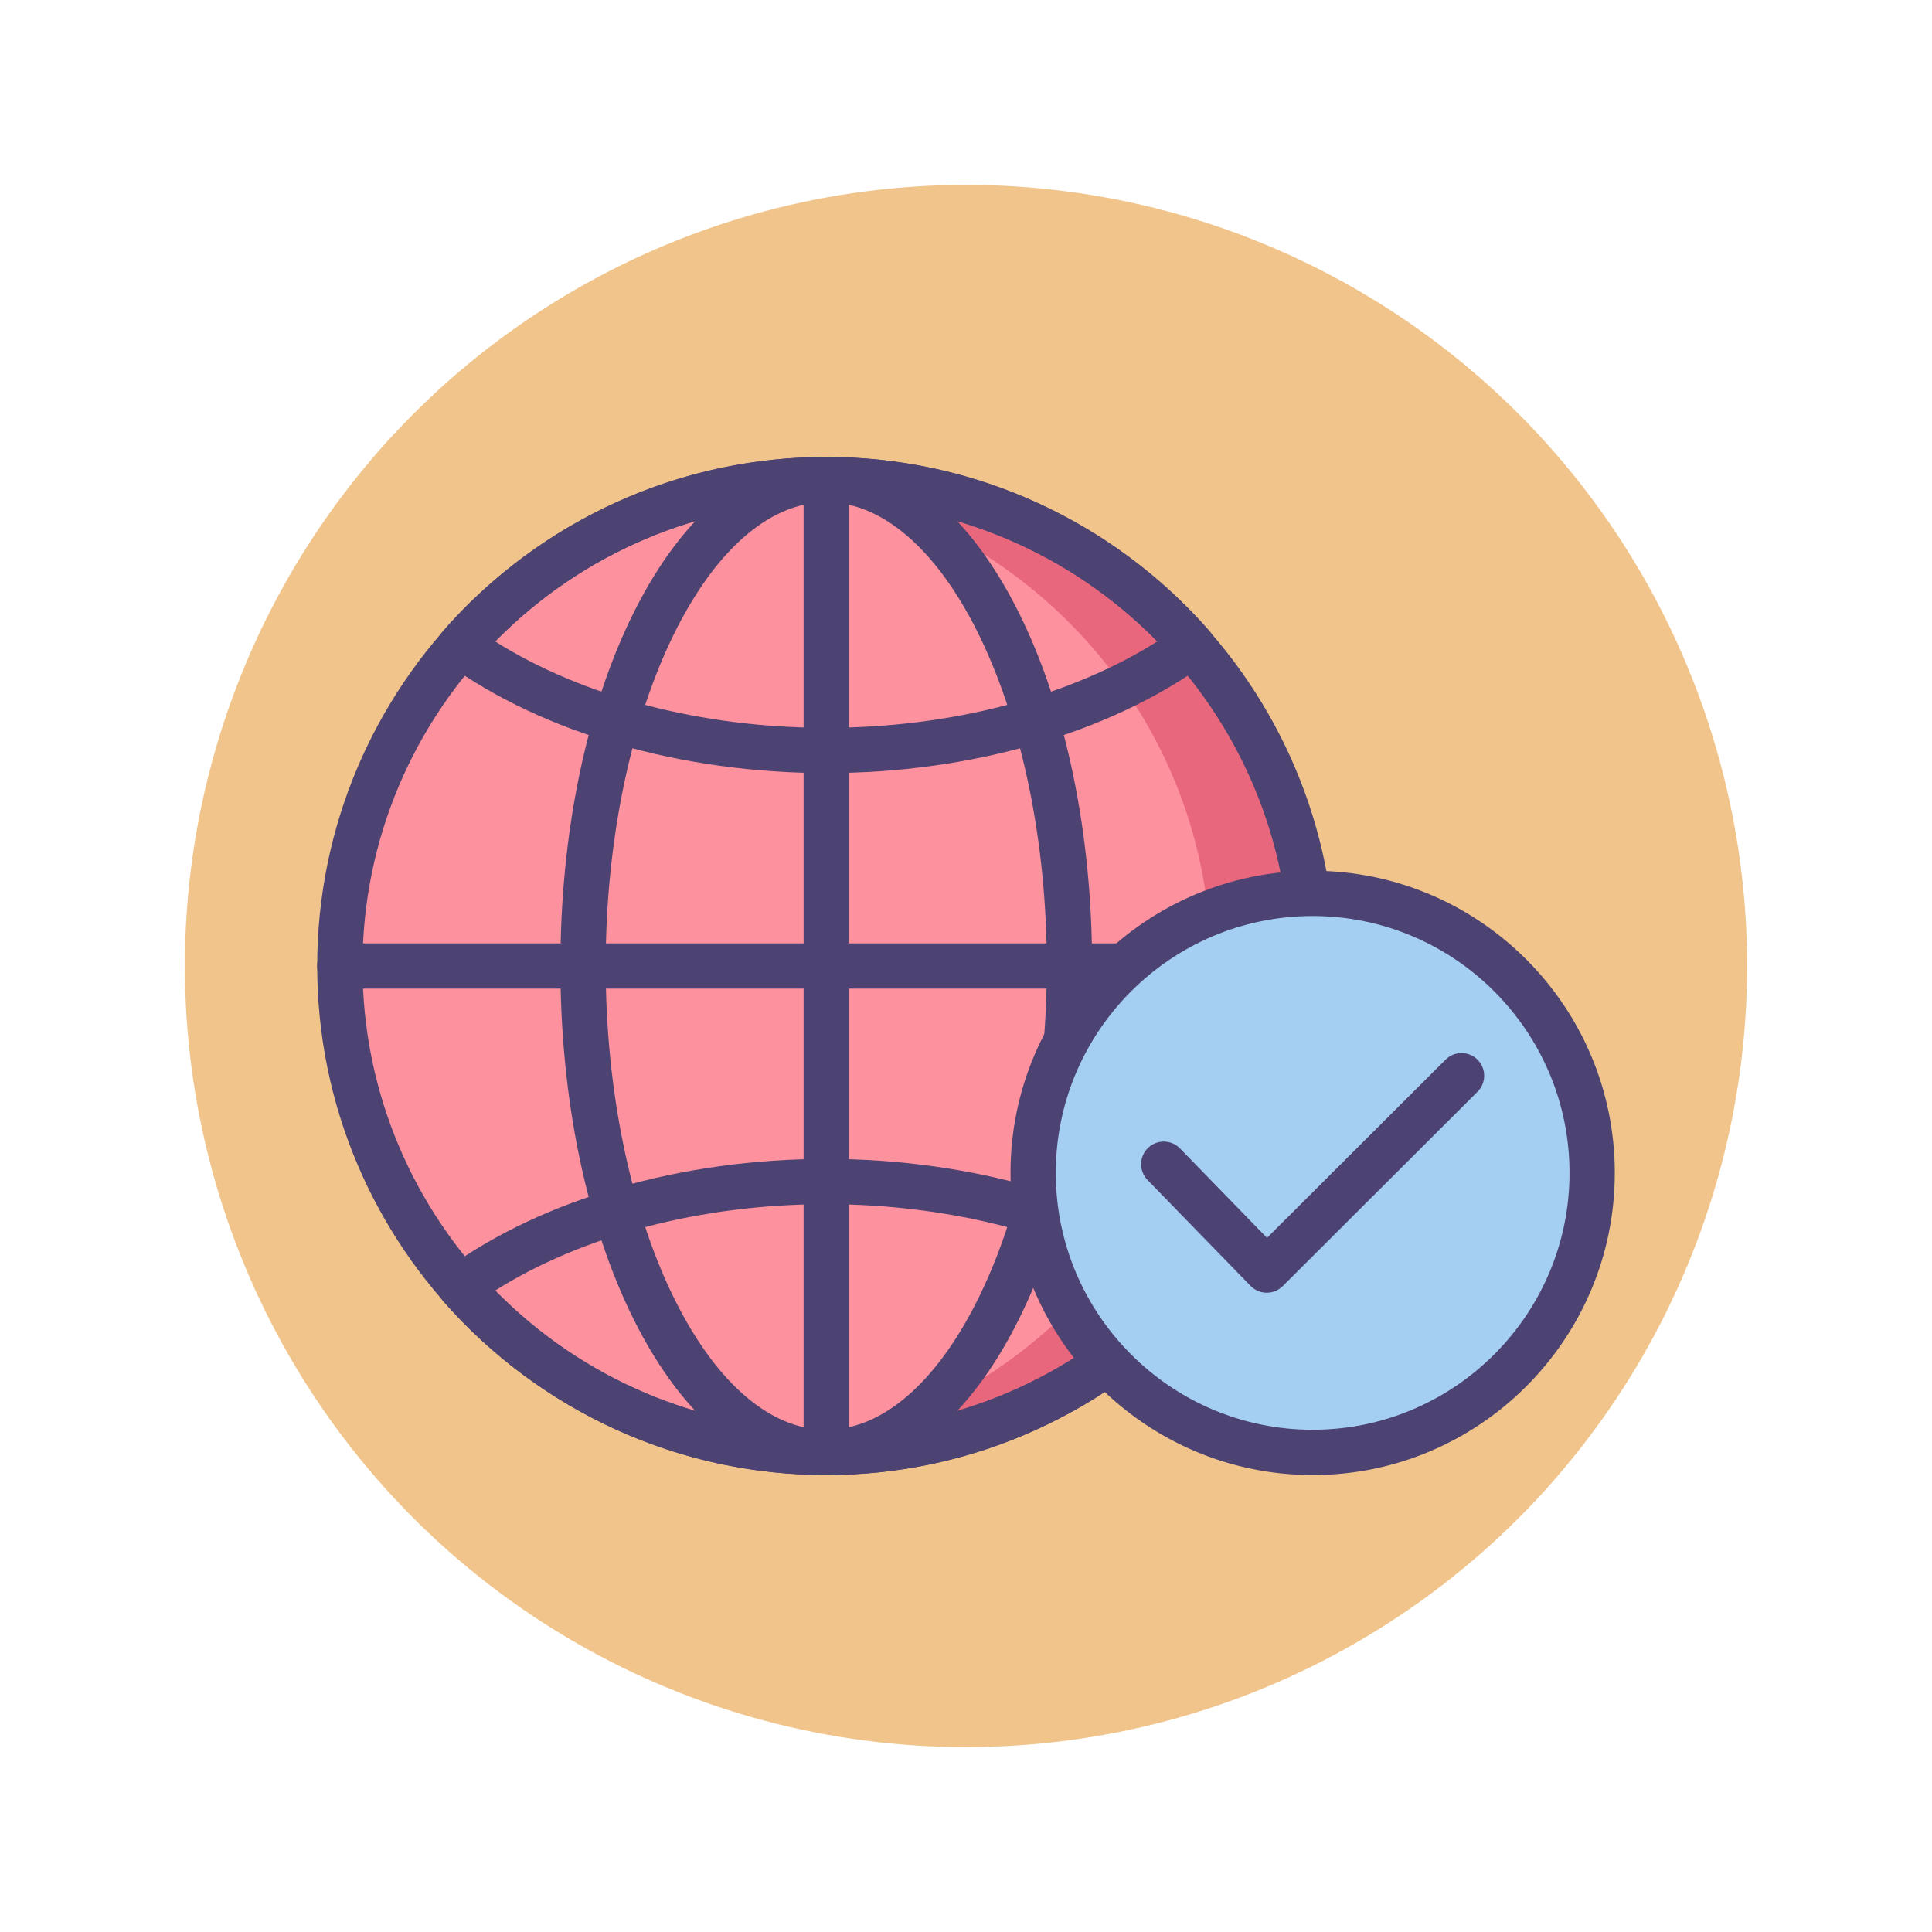 <?xml version="1.0" encoding="utf-8"?>
<!-- Generator: Adobe Illustrator 22.1.0, SVG Export Plug-In . SVG Version: 6.00 Build 0)  -->
<svg version="1.1" id="Icon_Set" xmlns="http://www.w3.org/2000/svg" xmlns:xlink="http://www.w3.org/1999/xlink" x="0px" y="0px"
	 viewBox="0 0 512 512" style="enable-background:new 0 0 512 512;" xml:space="preserve">
<style type="text/css">
	.st0{fill:#F0C48A;}
	.st1{fill:#D3E6F8;}
	.st2{fill:#4C4372;}
	.st3{fill:#FD919E;}
	.st4{fill:#E8677D;}
	.st5{fill:#FFFFFF;}
	.st6{fill:#A4CFF2;}
	.st7{fill:#7BABF1;}
</style>
<g id="Connect">
	<g>
		<g>
			<circle class="st0" cx="256" cy="256" r="207"/>
		</g>
	</g>
	<g>
		<g>
			<g>
				<circle class="st3" cx="218.964" cy="256" r="128.902"/>
			</g>
			<g>
				<path class="st4" d="M218.964,127.098c-4.542,0-9.028,0.238-13.449,0.696c64.87,6.726,115.454,61.557,115.454,128.206
					c0,66.649-50.583,121.48-115.454,128.206c4.421,0.458,8.907,0.696,13.449,0.696c71.191,0,128.902-57.712,128.902-128.902
					C347.866,184.809,290.155,127.098,218.964,127.098z"/>
			</g>
			<g>
				<path class="st2" d="M218.964,390.902c-19.607,0-37.698-14.586-50.94-41.071c-12.582-25.164-19.511-58.487-19.511-93.831
					c0-35.345,6.929-68.667,19.511-93.831c13.242-26.485,31.333-41.071,50.94-41.071s37.698,14.586,50.94,41.071
					c12.582,25.163,19.511,58.486,19.511,93.831c0,35.344-6.929,68.667-19.511,93.831
					C256.662,376.316,238.571,390.902,218.964,390.902z M218.964,133.098c-31.684,0-58.451,56.282-58.451,122.902
					s26.767,122.902,58.451,122.902S277.415,322.62,277.415,256S250.647,133.098,218.964,133.098z"/>
			</g>
			<g>
				<path class="st2" d="M218.964,390.902c-3.313,0-6-2.687-6-6V127.098c0-3.313,2.687-6,6-6s6,2.687,6,6v257.805
					C224.964,388.216,222.277,390.902,218.964,390.902z"/>
			</g>
			<g>
				<path class="st2" d="M347.866,262H90.062c-3.313,0-6-2.687-6-6s2.687-6,6-6h257.804c3.313,0,6,2.687,6,6S351.18,262,347.866,262
					z"/>
			</g>
			<g>
				<path class="st2" d="M218.964,204.875c-38.332,0-74.938-10.566-100.433-28.989c-1.37-0.99-2.258-2.511-2.448-4.19
					c-0.19-1.679,0.337-3.36,1.452-4.63c25.635-29.213,62.604-45.967,101.428-45.967c38.824,0,75.794,16.754,101.429,45.967
					c1.114,1.27,1.642,2.951,1.452,4.63s-1.078,3.201-2.447,4.19C293.901,194.309,257.295,204.875,218.964,204.875z
					 M131.202,169.971c23.135,14.617,54.673,22.904,87.762,22.904c33.088,0,64.626-8.287,87.762-22.904
					c-23.062-23.514-54.673-36.874-87.762-36.874S154.265,146.457,131.202,169.971z"/>
			</g>
			<g>
				<path class="st2" d="M218.964,390.902c-38.825,0-75.794-16.755-101.428-45.968c-1.115-1.27-1.642-2.952-1.452-4.63
					c0.189-1.679,1.078-3.201,2.448-4.19c25.495-18.423,62.102-28.989,100.433-28.989s74.938,10.566,100.433,28.989
					c1.37,0.99,2.259,2.511,2.448,4.19c0.189,1.679-0.338,3.36-1.452,4.63C294.758,374.148,257.788,390.902,218.964,390.902z
					 M131.202,342.028c23.062,23.515,54.673,36.874,87.762,36.874c33.088,0,64.699-13.359,87.762-36.874
					c-23.136-14.616-54.673-22.903-87.762-22.903S154.338,327.412,131.202,342.028z"/>
			</g>
			<g>
				<path class="st2" d="M218.964,390.902c-74.385,0-134.902-60.517-134.902-134.902s60.517-134.902,134.902-134.902
					c74.386,0,134.902,60.517,134.902,134.902S293.35,390.902,218.964,390.902z M218.964,133.098
					c-67.768,0-122.902,55.134-122.902,122.902s55.134,122.902,122.902,122.902c67.769,0,122.902-55.134,122.902-122.902
					S286.732,133.098,218.964,133.098z"/>
			</g>
		</g>
		<g>
			<circle class="st6" cx="347.866" cy="310.83" r="74.072"/>
		</g>
		<g>
			<path class="st2" d="M347.866,390.902c-44.152,0-80.072-35.92-80.072-80.072s35.92-80.072,80.072-80.072
				s80.072,35.92,80.072,80.072S392.019,390.902,347.866,390.902z M347.866,242.758c-37.535,0-68.072,30.537-68.072,68.072
				c0,37.535,30.537,68.072,68.072,68.072s68.072-30.537,68.072-68.072C415.938,273.295,385.401,242.758,347.866,242.758z"/>
		</g>
		<g>
			<path class="st2" d="M335.705,342.587c-0.015,0-0.029,0-0.044,0c-1.605-0.012-3.138-0.666-4.257-1.816l-27.296-28.06
				c-2.311-2.375-2.258-6.174,0.117-8.484c2.375-2.312,6.173-2.258,8.484,0.117l23.059,23.703l47.316-47.221
				c2.345-2.34,6.145-2.337,8.485,0.009c2.341,2.345,2.337,6.145-0.009,8.485l-51.618,51.514
				C338.818,341.958,337.294,342.587,335.705,342.587z"/>
		</g>
	</g>
</g>
</svg>

